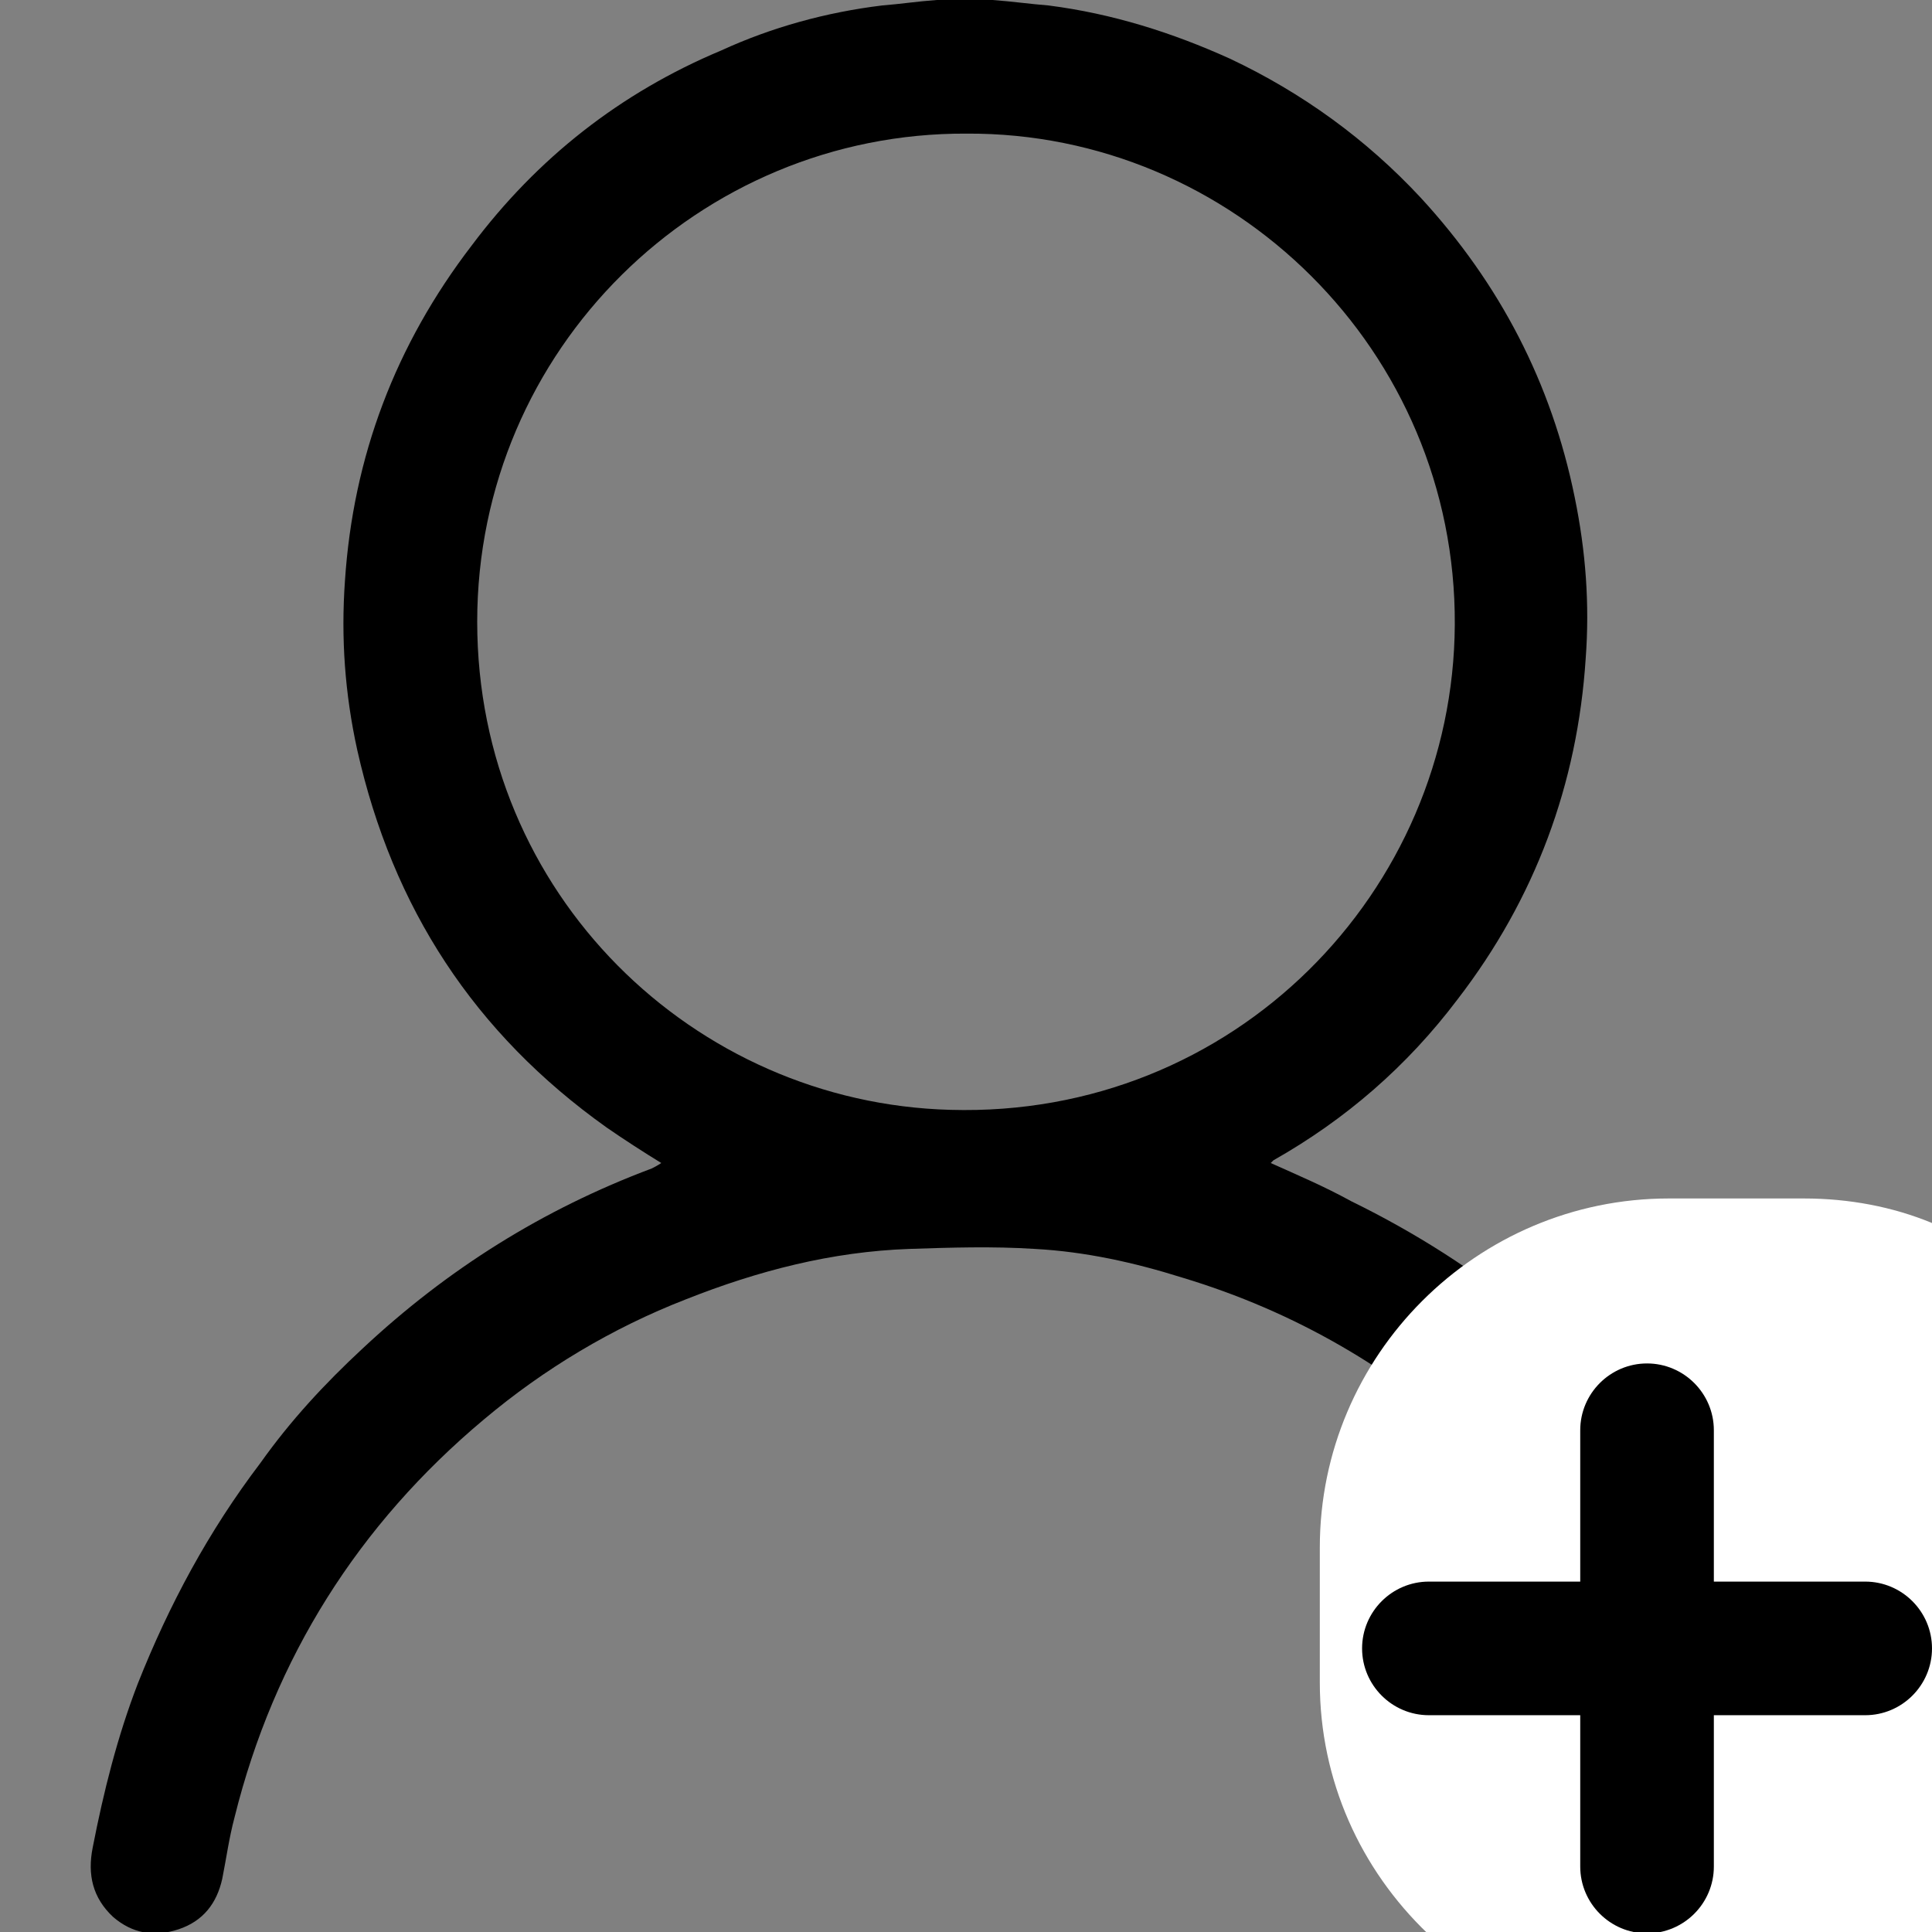 <?xml version="1.0" encoding="utf-8"?>
<!-- Generator: Adobe Illustrator 28.0.0, SVG Export Plug-In . SVG Version: 6.00 Build 0)  -->
<svg version="1.1" id="레이어_1" xmlns="http://www.w3.org/2000/svg" xmlns:xlink="http://www.w3.org/1999/xlink" x="0px"
	 y="0px" viewBox="0 0 14.17 14.17" style="enable-background:new 0 0 14.17 14.17;" xml:space="preserve">
<rect x="0" y="0" width="14.17" height="14.17" fill="#808080" stroke="none"/>
<style type="text/css">
	.st0{fill:#FFFFFF;}
</style>
<g>
	<path d="M5.29,0.37C4.55,0.68,3.94,1.16,3.46,1.8C2.9,2.53,2.59,3.35,2.53,4.26c-0.03,0.42,0,0.83,0.09,1.24
		c0.26,1.16,0.86,2.08,1.83,2.77c0.13,0.09,0.27,0.18,0.4,0.26C4.82,8.55,4.8,8.56,4.78,8.57c-0.8,0.3-1.5,0.74-2.12,1.32
		c-0.28,0.26-0.53,0.53-0.75,0.84c-0.38,0.5-0.67,1.04-0.9,1.62c-0.15,0.39-0.25,0.79-0.33,1.2c-0.04,0.2,0,0.37,0.15,0.51
		c0.14,0.12,0.3,0.15,0.48,0.09c0.18-0.06,0.28-0.19,0.32-0.37c0.03-0.15,0.05-0.3,0.09-0.45c0.29-1.17,0.91-2.15,1.83-2.92
		c0.44-0.37,0.94-0.67,1.48-0.88c0.53-0.21,1.07-0.35,1.64-0.37c0.3-0.01,0.61-0.02,0.92,0c0.37,0.02,0.73,0.1,1.08,0.21
		c0.83,0.25,1.55,0.67,2.19,1.26c0.53,0.49,0.94,1.07,1.25,1.72c0.21,0.45,0.35,0.91,0.43,1.4c0.05,0.32,0.32,0.47,0.56,0.43
		c0.3-0.05,0.47-0.31,0.41-0.6c-0.03-0.12-0.06-0.24-0.08-0.36c-0.17-0.75-0.46-1.44-0.88-2.08c-0.37-0.57-0.81-1.06-1.33-1.49
		c-0.4-0.33-0.84-0.61-1.31-0.84C9.71,8.7,9.52,8.62,9.32,8.53c0.01-0.01,0.01-0.01,0.02-0.02c0.53-0.3,0.98-0.69,1.35-1.18
		c0.57-0.74,0.88-1.58,0.94-2.5c0.03-0.4,0-0.79-0.08-1.18c-0.17-0.84-0.55-1.57-1.13-2.2c-0.4-0.43-0.87-0.77-1.4-1.02
		C8.6,0.24,8.16,0.1,7.69,0.04C7.56,0.03,7.42,0.01,7.28,0C7.15,0,7.01,0,6.87,0C6.73,0.01,6.6,0.03,6.47,0.04
		C6.06,0.09,5.66,0.2,5.29,0.37z M7.09,0.98c1.95-0.01,3.59,1.59,3.58,3.6c-0.01,1.96-1.62,3.62-3.7,3.56
		C5.09,8.09,3.5,6.56,3.5,4.56C3.5,2.56,5.13,0.97,7.09,0.98z"/>
</g>
<g>
	<path class="st0" d="M14.17,8.97c-0.29-0.12-0.61-0.18-0.94-0.18h-0.99c-1.41,0-2.56,1.15-2.56,2.56v0.99
		c0,0.72,0.3,1.37,0.79,1.84h3.7V8.97z"/>
</g>
<g>
	<path d="M13.68,11.6h-1.11v-1.11c0-0.27-0.22-0.49-0.49-0.49c-0.27,0-0.49,0.22-0.49,0.49v1.11h-1.11c-0.27,0-0.49,0.22-0.49,0.49
		c0,0.27,0.22,0.49,0.49,0.49h1.11v1.11c0,0.27,0.22,0.49,0.49,0.49c0.27,0,0.49-0.22,0.49-0.49v-1.11h1.11
		c0.27,0,0.49-0.22,0.49-0.49C14.17,11.82,13.95,11.6,13.68,11.6z"/>
</g>
</svg>
